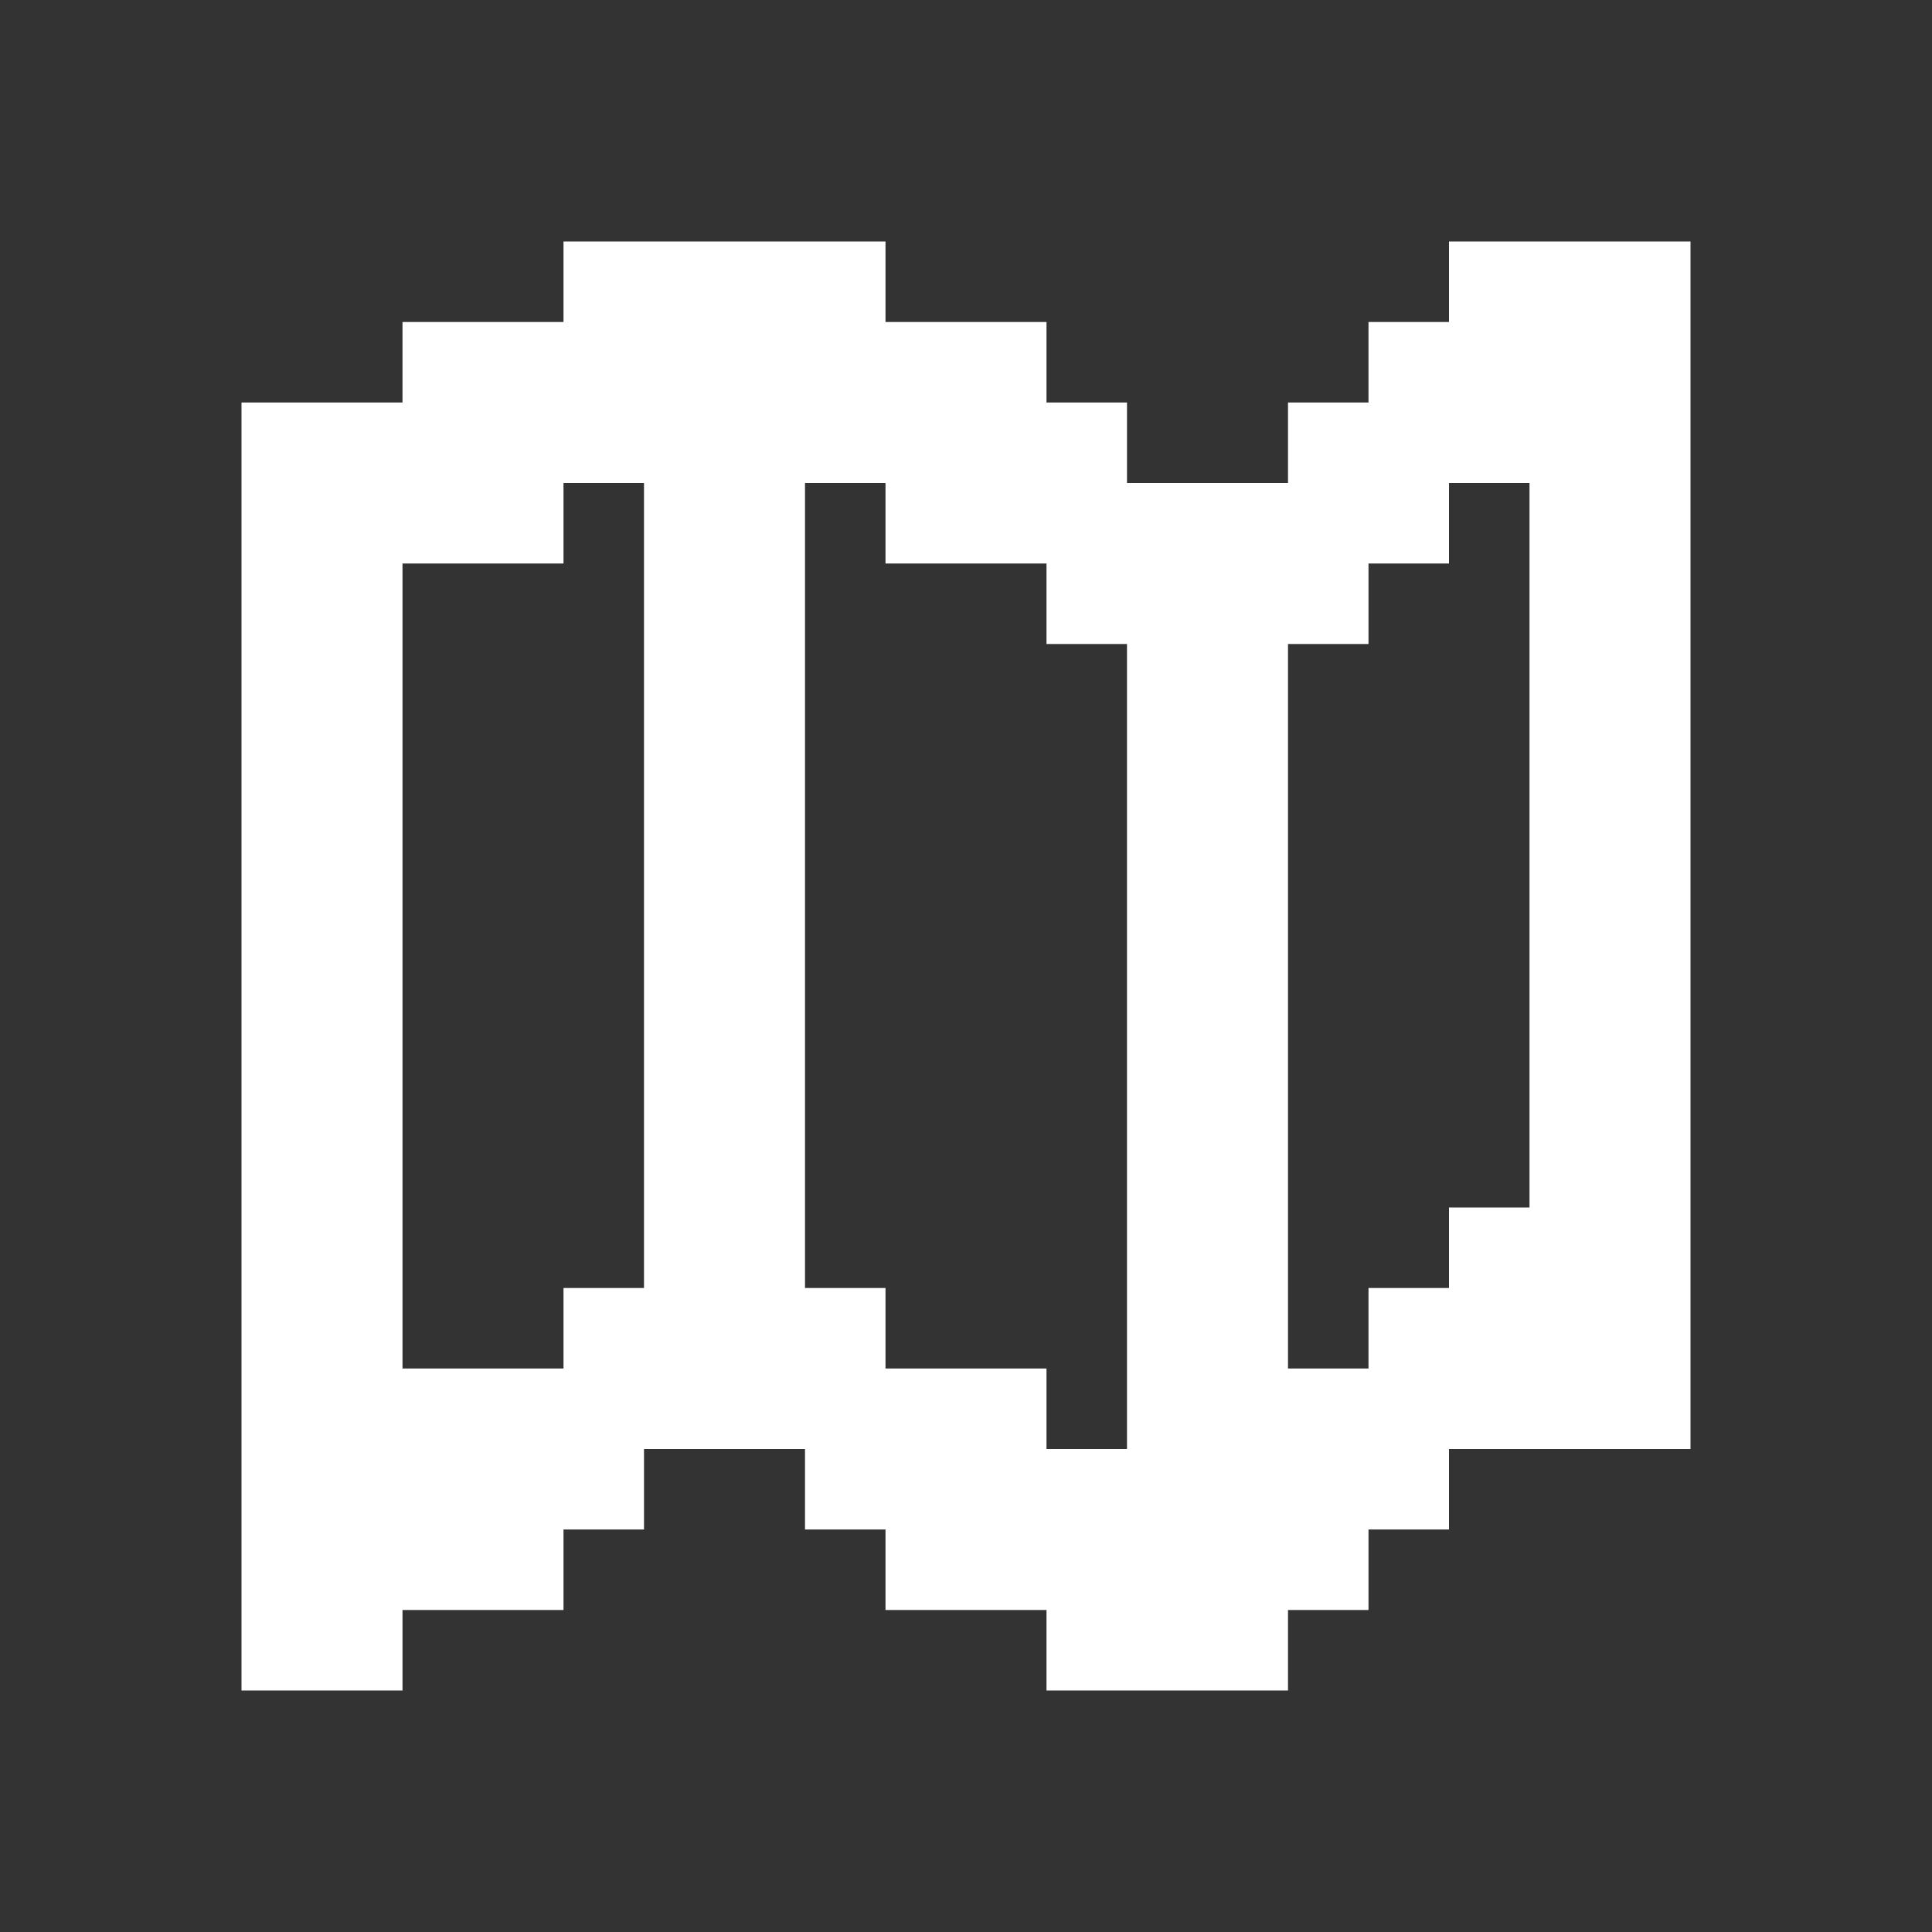 <svg width="24" height="24" viewBox="0 0 24 24" fill="none" xmlns="http://www.w3.org/2000/svg">
<rect x="0" y="0" width="24" height="24" fill="#333333" stroke="none"/>
<path fill-rule="evenodd" clip-rule="evenodd" d="M10 3H9H8H7V4H6H5V5H4H3V6V7V8V9V10V11V12V13V14V15V16V17V18V19V20V21H4H5V20H6H7V19H8V18H9H10V19H11V20H12H13V21H14H15H16V20H17V19H18V18H19H20H21V17V16V15V14V13V12V11V10V9V8V7V6V5V4V3H20H19H18V4H17V5H16V6H15H14V5H13V4H12H11V3H10ZM18 7V6H19V7V8V9V10V11V12V13V14V15H18V16H17V17H16V16V15V14V13V12V11V10V9V8H17V7H18ZM12 7H13V8H14V9V10V11V12V13V14V15V16V17V18H13V17H12H11V16H10V15V14V13V12V11V10V9V8V7V6H11V7H12ZM6 17H5V16V15V14V13V12V11V10V9V8V7H6H7V6H8V7V8V9V10V11V12V13V14V15V16H7V17H6Z" fill="white"/>
</svg>
